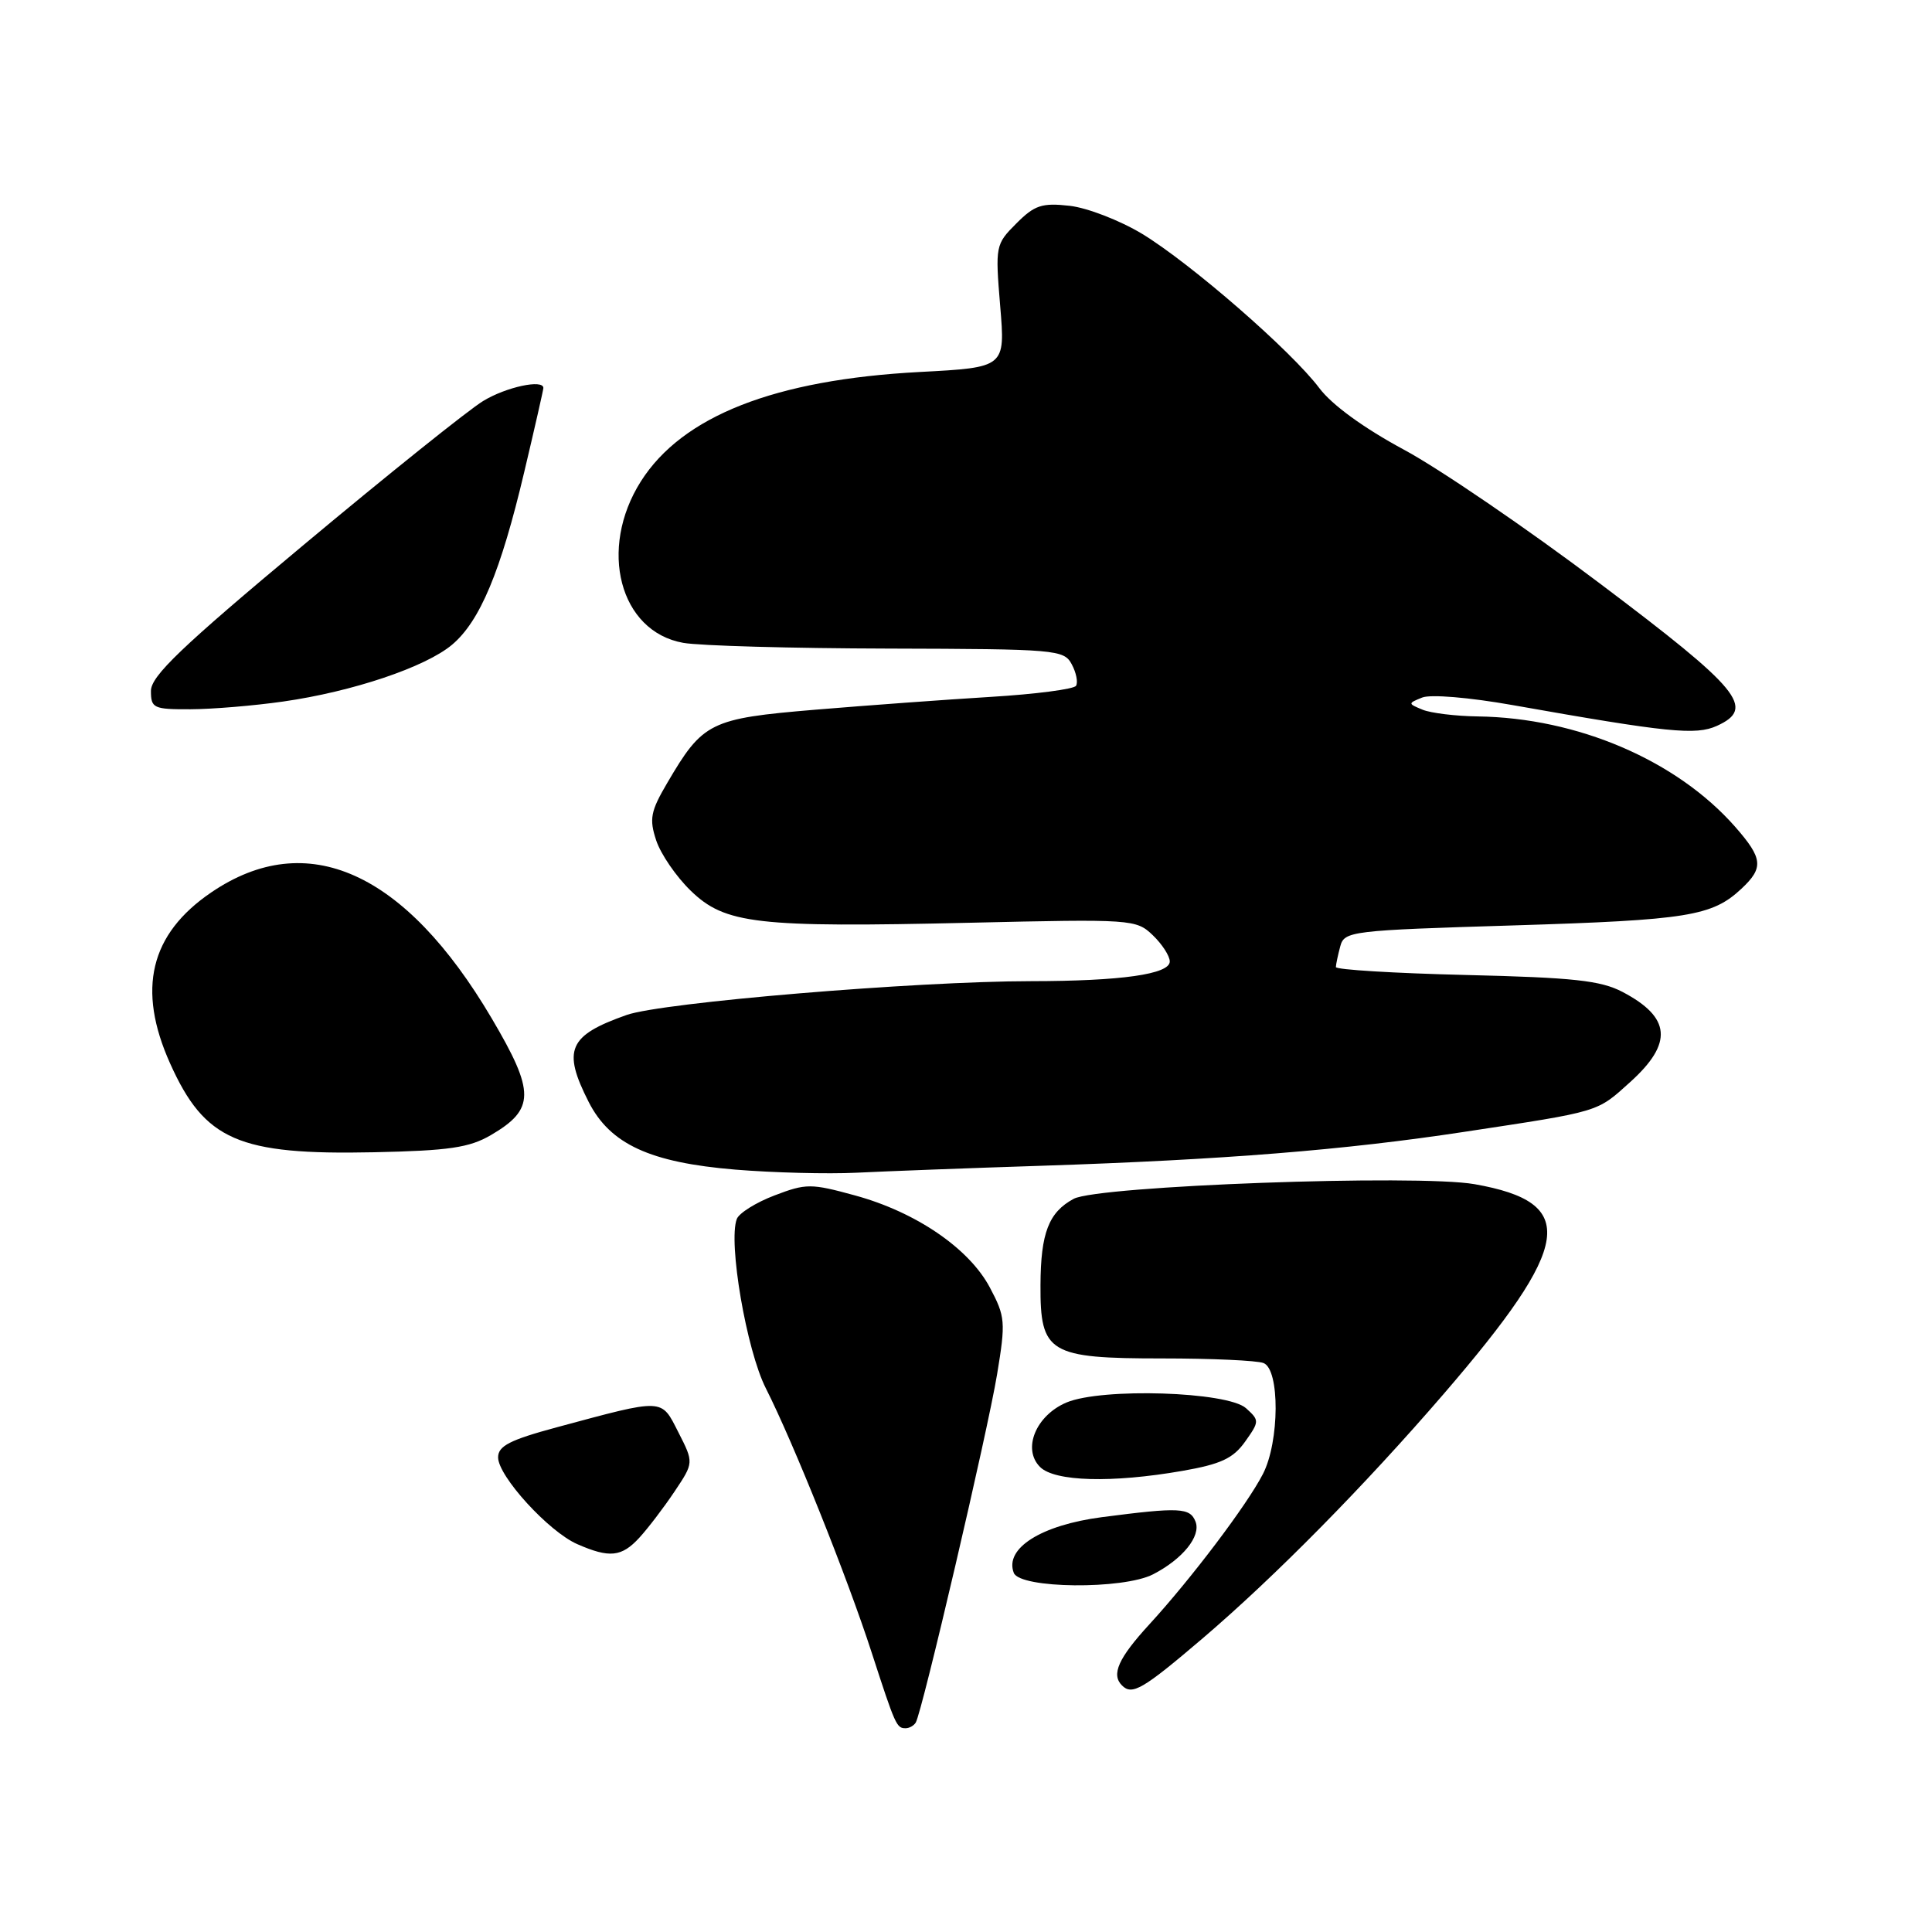 <?xml version="1.0" encoding="UTF-8" standalone="no"?>
<!DOCTYPE svg PUBLIC "-//W3C//DTD SVG 1.1//EN" "http://www.w3.org/Graphics/SVG/1.1/DTD/svg11.dtd" >
<svg xmlns="http://www.w3.org/2000/svg" xmlns:xlink="http://www.w3.org/1999/xlink" version="1.1" viewBox="0 0 256 256">
 <g >
 <path fill="currentColor"
d=" M 121.34 228.25 C 122.18 226.88 130.88 189.64 132.12 182.10 C 133.27 175.15 133.21 174.46 131.16 170.60 C 128.41 165.42 121.38 160.61 113.29 158.40 C 107.45 156.80 106.82 156.80 102.63 158.40 C 100.18 159.33 97.93 160.74 97.63 161.52 C 96.46 164.58 98.91 178.90 101.48 183.96 C 105.12 191.15 112.26 208.96 115.51 219.00 C 118.65 228.67 118.80 229.00 120.00 229.00 C 120.49 229.00 121.09 228.66 121.34 228.25 Z  M 159.38 217.07 C 168.97 208.88 180.77 196.91 191.30 184.70 C 208.39 164.86 209.21 159.35 195.39 156.91 C 187.81 155.58 145.50 157.12 142.27 158.85 C 138.96 160.63 137.90 163.38 137.87 170.26 C 137.82 179.30 138.98 180.00 154.03 180.00 C 160.52 180.00 166.55 180.27 167.42 180.61 C 169.60 181.44 169.55 191.02 167.35 195.30 C 165.25 199.39 157.88 209.14 152.32 215.21 C 148.19 219.71 147.21 221.88 148.67 223.33 C 150.01 224.68 151.42 223.86 159.38 217.07 Z  M 152.80 208.60 C 156.71 206.58 159.15 203.56 158.42 201.64 C 157.69 199.76 156.34 199.69 146.02 201.03 C 137.97 202.08 133.08 205.16 134.33 208.41 C 135.13 210.51 148.83 210.65 152.80 208.60 Z  M 84.72 203.75 C 85.86 202.51 87.95 199.77 89.37 197.65 C 91.94 193.81 91.94 193.81 89.89 189.79 C 87.57 185.24 88.12 185.26 73.75 189.13 C 67.56 190.80 66.00 191.60 66.00 193.11 C 66.00 195.60 72.71 202.96 76.50 204.61 C 80.77 206.48 82.37 206.31 84.72 203.75 Z  M 156.67 194.90 C 161.77 194.01 163.40 193.25 164.98 191.03 C 166.89 188.34 166.89 188.21 165.11 186.60 C 162.67 184.39 146.01 183.86 141.31 185.84 C 137.26 187.56 135.43 192.00 137.81 194.38 C 139.75 196.32 147.31 196.53 156.67 194.90 Z  M 138.00 154.47 C 162.17 153.67 178.15 152.39 194.00 149.98 C 212.19 147.22 211.53 147.42 216.03 143.36 C 221.71 138.22 221.41 134.81 215.00 131.44 C 212.10 129.92 208.52 129.53 194.25 129.19 C 184.76 128.96 177.01 128.49 177.01 128.14 C 177.02 127.79 177.28 126.56 177.59 125.40 C 178.13 123.38 178.94 123.28 200.61 122.62 C 223.66 121.91 226.87 121.39 230.75 117.76 C 233.72 114.98 233.59 113.75 229.93 109.57 C 222.18 100.75 209.03 95.11 195.80 94.93 C 192.89 94.89 189.60 94.49 188.50 94.04 C 186.54 93.23 186.54 93.20 188.44 92.43 C 189.54 91.98 194.69 92.41 200.44 93.43 C 221.04 97.08 224.71 97.45 227.50 96.18 C 232.67 93.83 230.63 91.35 212.00 77.32 C 202.38 70.06 190.68 62.08 186.00 59.57 C 180.71 56.72 176.49 53.65 174.82 51.43 C 171.13 46.51 157.78 34.90 151.33 30.98 C 148.39 29.21 144.08 27.54 141.74 27.27 C 138.06 26.86 137.09 27.18 134.67 29.61 C 131.91 32.37 131.87 32.57 132.53 40.55 C 133.21 48.69 133.21 48.69 121.86 49.29 C 102.66 50.31 90.42 55.12 84.92 63.78 C 79.24 72.75 82.10 83.68 90.53 85.18 C 92.71 85.57 104.95 85.91 117.71 85.94 C 139.95 86.00 140.98 86.08 142.01 88.02 C 142.61 89.13 142.86 90.41 142.58 90.87 C 142.30 91.32 137.22 91.98 131.29 92.34 C 125.35 92.70 114.88 93.47 108.02 94.04 C 94.08 95.21 93.14 95.68 88.42 103.73 C 86.20 107.51 86.01 108.51 86.95 111.36 C 87.55 113.17 89.60 116.16 91.52 118.02 C 96.08 122.44 100.23 122.92 128.50 122.27 C 150.02 121.77 150.55 121.81 152.75 123.92 C 153.99 125.11 155.00 126.67 155.00 127.40 C 155.00 129.09 148.57 130.00 136.61 130.01 C 121.33 130.02 87.73 132.83 83.03 134.49 C 75.31 137.21 74.49 139.11 78.01 146.03 C 80.86 151.61 86.12 154.04 97.43 154.98 C 102.42 155.39 109.65 155.58 113.50 155.39 C 117.35 155.20 128.38 154.78 138.00 154.47 Z  M 65.04 150.41 C 70.90 146.98 70.92 144.72 65.16 134.95 C 53.68 115.47 40.67 109.62 27.99 118.25 C 19.88 123.77 18.12 131.07 22.54 140.91 C 27.12 151.11 31.60 153.06 49.55 152.68 C 59.50 152.47 62.19 152.07 65.04 150.41 Z  M 37.50 92.96 C 46.70 91.65 56.37 88.40 59.90 85.43 C 63.60 82.31 66.34 75.76 69.46 62.56 C 70.86 56.66 72.00 51.64 72.00 51.41 C 72.00 50.22 67.05 51.28 64.01 53.14 C 62.09 54.31 51.40 62.87 40.26 72.18 C 24.01 85.74 20.00 89.58 20.00 91.55 C 20.00 93.84 20.34 94.00 25.25 93.98 C 28.14 93.97 33.65 93.51 37.50 92.96 Z "/>
</g>
</svg>